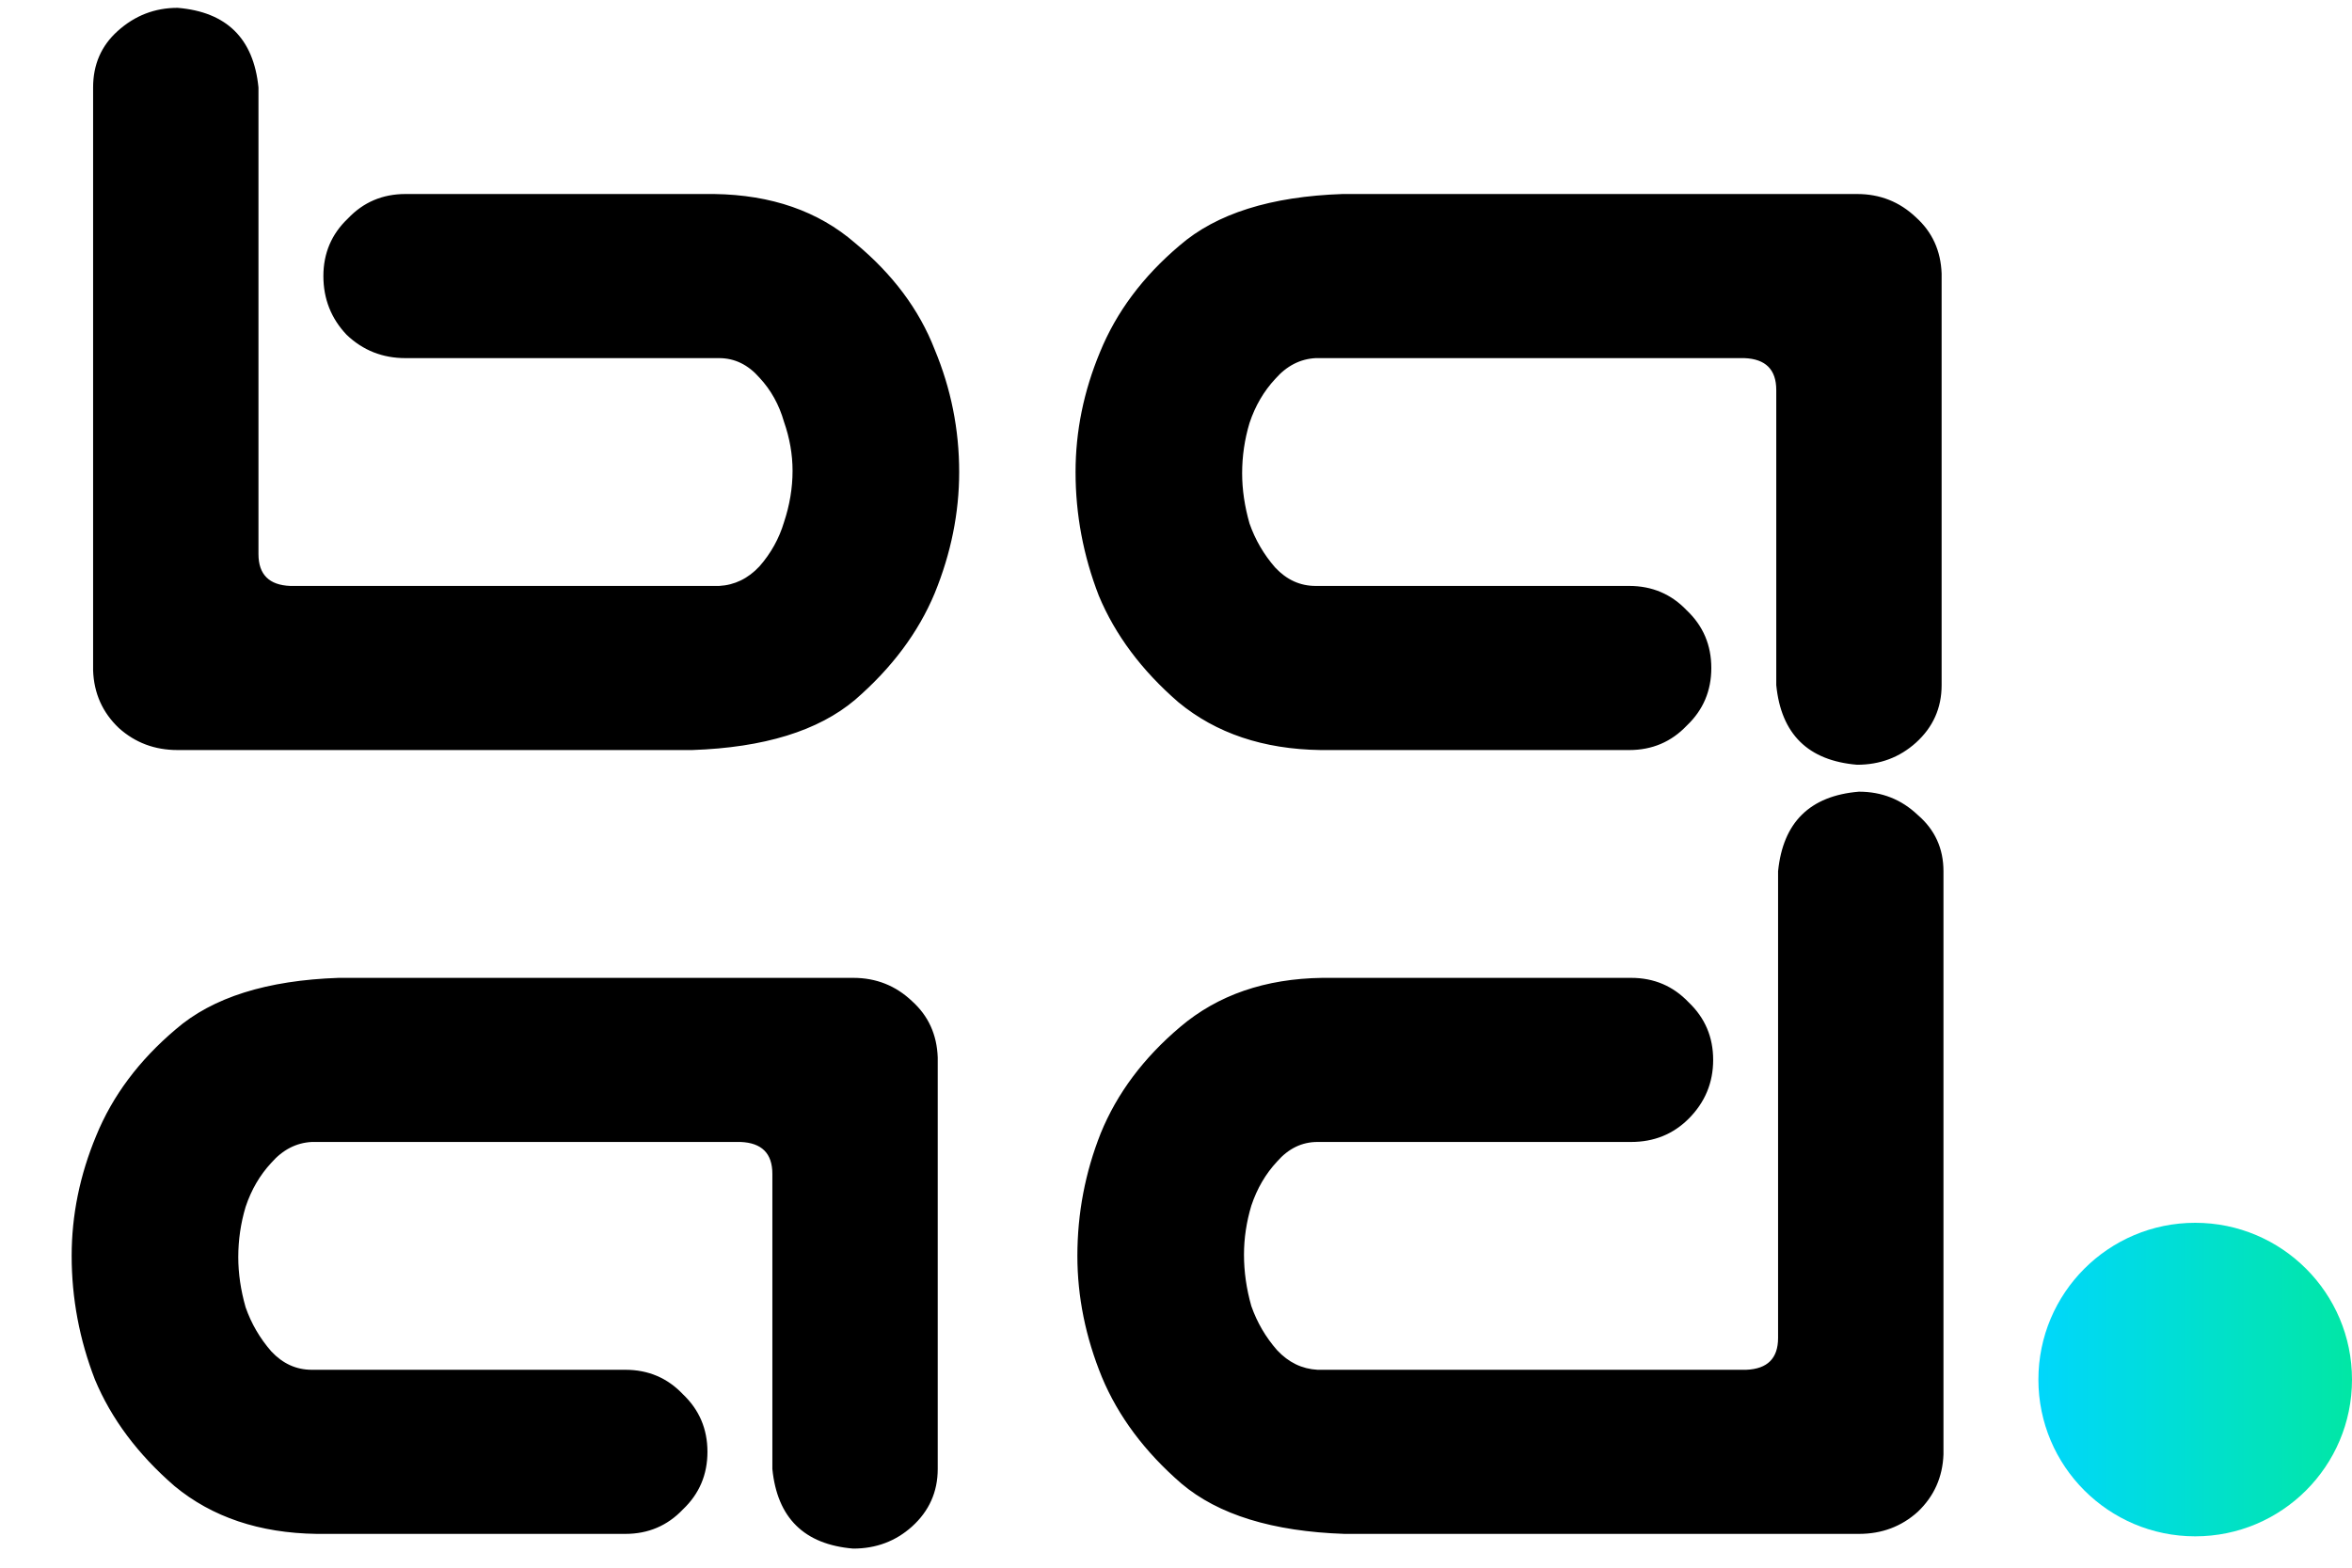 <svg width="75" height="50" viewBox="0 0 75 50" fill="none" xmlns="http://www.w3.org/2000/svg">
<path d="M8.242 2.789V17.672C8.242 18.323 8.581 18.662 9.258 18.688H22.93C23.424 18.662 23.854 18.453 24.219 18.062C24.583 17.646 24.844 17.177 25 16.656C25.182 16.109 25.273 15.562 25.273 15.016C25.273 14.495 25.182 13.974 25 13.453C24.844 12.906 24.583 12.438 24.219 12.047C23.854 11.63 23.424 11.422 22.93 11.422H12.93C12.2 11.422 11.575 11.175 11.055 10.68C10.56 10.159 10.312 9.534 10.312 8.805C10.312 8.076 10.573 7.464 11.094 6.969C11.588 6.448 12.2 6.188 12.93 6.188H22.773C24.596 6.214 26.094 6.734 27.266 7.75C28.463 8.74 29.31 9.872 29.805 11.148C30.326 12.398 30.586 13.7 30.586 15.055C30.586 16.357 30.326 17.646 29.805 18.922C29.284 20.172 28.438 21.305 27.266 22.32C26.094 23.31 24.362 23.844 22.07 23.922H5.664C4.935 23.922 4.31 23.688 3.789 23.219C3.268 22.724 2.995 22.112 2.969 21.383V2.789C2.969 2.06 3.229 1.461 3.75 0.992C4.297 0.497 4.935 0.25 5.664 0.25C7.227 0.38 8.086 1.227 8.242 2.789ZM56.641 21.852V12.438C56.641 11.787 56.302 11.448 55.625 11.422H41.953C41.458 11.448 41.029 11.669 40.664 12.086C40.3 12.477 40.026 12.945 39.844 13.492C39.688 14.013 39.609 14.547 39.609 15.094C39.609 15.615 39.688 16.148 39.844 16.695C40.026 17.216 40.3 17.685 40.664 18.102C41.029 18.492 41.458 18.688 41.953 18.688H51.953C52.682 18.688 53.294 18.948 53.789 19.469C54.31 19.963 54.57 20.576 54.57 21.305C54.57 22.034 54.31 22.646 53.789 23.141C53.294 23.662 52.682 23.922 51.953 23.922H42.109C40.286 23.896 38.776 23.388 37.578 22.398C36.406 21.383 35.56 20.25 35.039 19C34.544 17.724 34.297 16.409 34.297 15.055C34.297 13.753 34.557 12.477 35.078 11.227C35.599 9.951 36.445 8.818 37.617 7.828C38.789 6.812 40.521 6.266 42.812 6.188H59.219C59.948 6.188 60.573 6.435 61.094 6.93C61.615 7.398 61.888 7.997 61.914 8.727V21.852C61.914 22.581 61.641 23.193 61.094 23.688C60.573 24.156 59.948 24.391 59.219 24.391C57.656 24.26 56.797 23.414 56.641 21.852ZM24.629 46.852V37.438C24.629 36.786 24.29 36.448 23.613 36.422H9.941C9.447 36.448 9.017 36.669 8.652 37.086C8.288 37.477 8.014 37.945 7.832 38.492C7.676 39.013 7.598 39.547 7.598 40.094C7.598 40.615 7.676 41.148 7.832 41.695C8.014 42.216 8.288 42.685 8.652 43.102C9.017 43.492 9.447 43.688 9.941 43.688H19.941C20.671 43.688 21.283 43.948 21.777 44.469C22.298 44.964 22.559 45.575 22.559 46.305C22.559 47.034 22.298 47.646 21.777 48.141C21.283 48.661 20.671 48.922 19.941 48.922H10.098C8.275 48.896 6.764 48.388 5.566 47.398C4.395 46.383 3.548 45.25 3.027 44C2.533 42.724 2.285 41.409 2.285 40.055C2.285 38.753 2.546 37.477 3.066 36.227C3.587 34.95 4.434 33.818 5.605 32.828C6.777 31.812 8.509 31.266 10.801 31.188H27.207C27.936 31.188 28.561 31.435 29.082 31.93C29.603 32.398 29.876 32.997 29.902 33.727V46.852C29.902 47.581 29.629 48.193 29.082 48.688C28.561 49.156 27.936 49.391 27.207 49.391C25.645 49.26 24.785 48.414 24.629 46.852ZM56.699 27.789C56.855 26.227 57.715 25.38 59.277 25.25C60.007 25.25 60.632 25.497 61.152 25.992C61.699 26.461 61.973 27.06 61.973 27.789V46.383C61.947 47.112 61.673 47.724 61.152 48.219C60.632 48.688 60.007 48.922 59.277 48.922H42.871C40.579 48.844 38.848 48.31 37.676 47.32C36.504 46.305 35.658 45.172 35.137 43.922C34.616 42.646 34.355 41.357 34.355 40.055C34.355 38.7 34.603 37.398 35.098 36.148C35.618 34.872 36.465 33.74 37.637 32.75C38.835 31.734 40.345 31.213 42.168 31.188H52.012C52.741 31.188 53.353 31.448 53.848 31.969C54.368 32.464 54.629 33.075 54.629 33.805C54.629 34.534 54.368 35.159 53.848 35.68C53.353 36.175 52.741 36.422 52.012 36.422H42.012C41.517 36.422 41.087 36.63 40.723 37.047C40.358 37.438 40.085 37.906 39.902 38.453C39.746 38.974 39.668 39.495 39.668 40.016C39.668 40.562 39.746 41.109 39.902 41.656C40.085 42.177 40.358 42.646 40.723 43.062C41.087 43.453 41.517 43.661 42.012 43.688H55.684C56.361 43.661 56.699 43.323 56.699 42.672V27.789Z" fill="black"/>
<path d="M75 44C75 46.761 72.761 49 70 49C67.239 49 65 46.761 65 44C65 41.239 67.239 39 70 39C72.761 39 75 41.239 75 44Z" fill="url(#paint0_linear_31_8)"/>
<defs>
<linearGradient id="paint0_linear_31_8" x1="65" y1="44.018" x2="74.976" y2="44.018" gradientUnits="userSpaceOnUse">
<stop stop-color="#00D7FC"/>
<stop offset="1" stop-color="#01E7A5"/>
</linearGradient>
</defs>
</svg>
